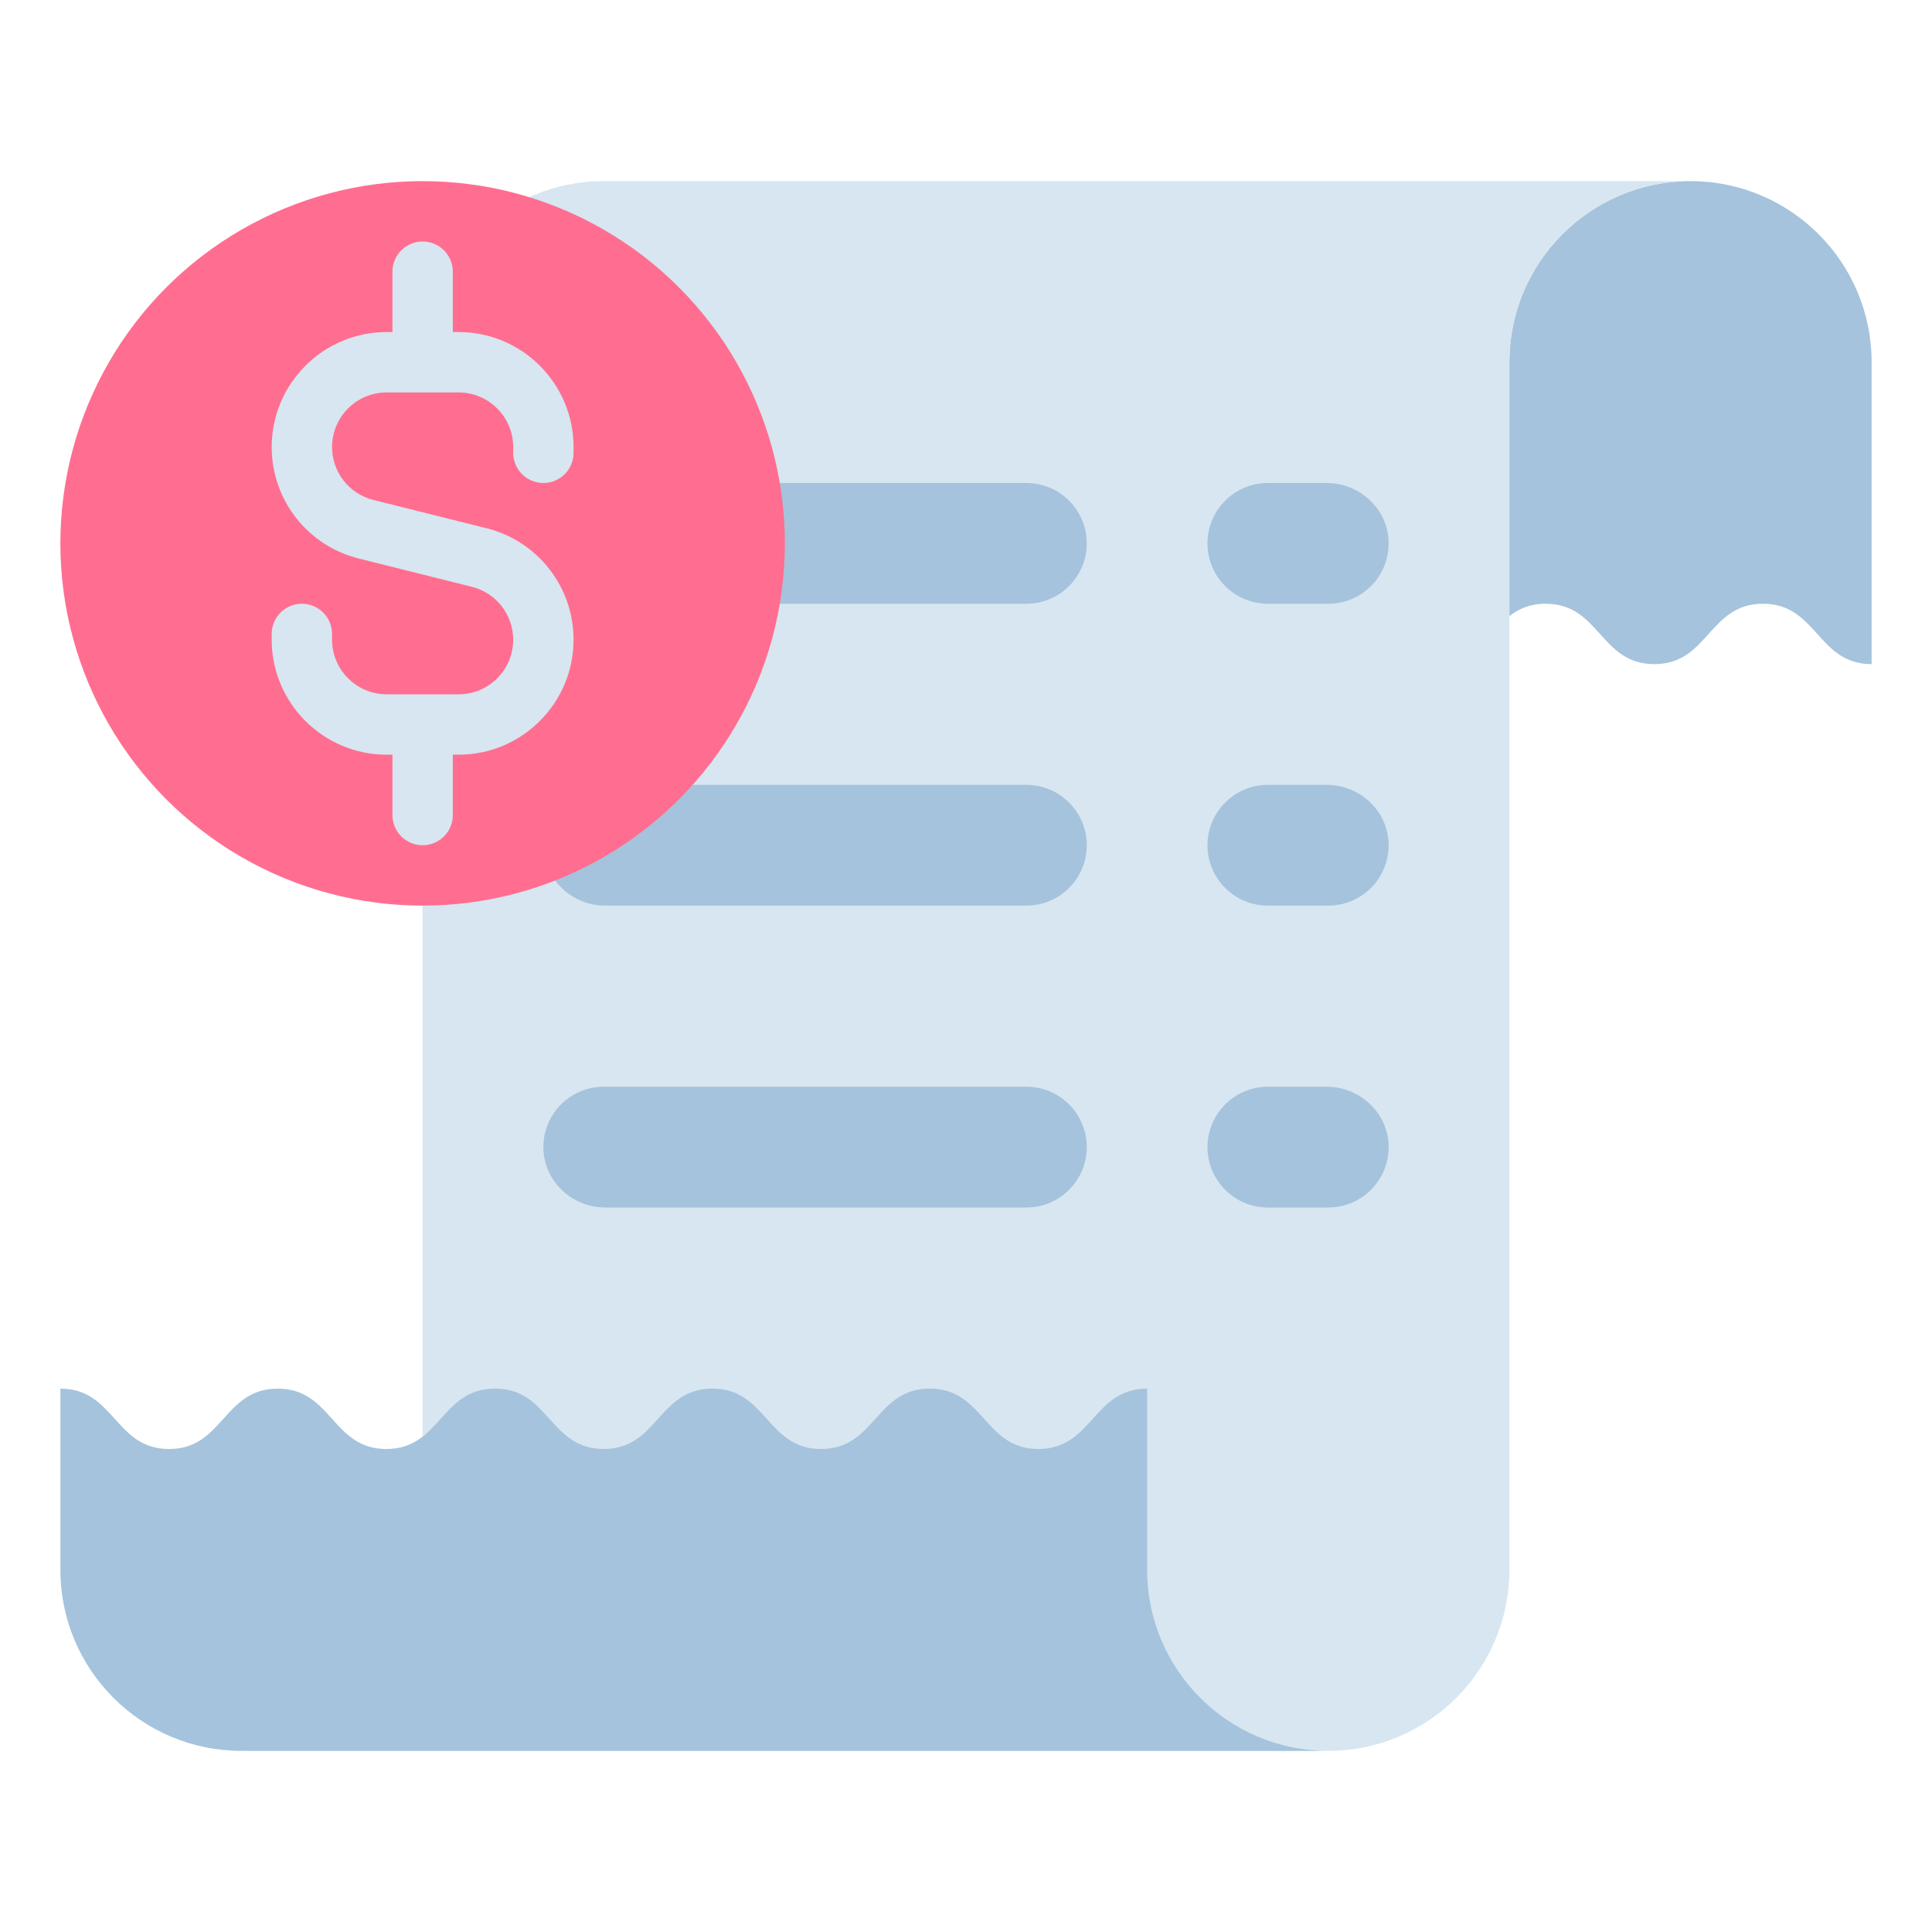 <?xml version="1.0" encoding="utf-8"?>
<!-- Generator: Adobe Illustrator 23.0.0, SVG Export Plug-In . SVG Version: 6.00 Build 0)  -->
<svg version="1.1" id="Layer_1" xmlns="http://www.w3.org/2000/svg" xmlns:xlink="http://www.w3.org/1999/xlink" x="0px" y="0px"
	 viewBox="0 0 512 512" style="enable-background:new 0 0 512 512;" xml:space="preserve">
<style type="text/css">
	.st0{fill:#463C4B;}
	.st1{fill:#555A6E;}
	.st2{fill:#289BC3;}
	.st3{fill:#00D2D2;}
	.st4{fill:#D7E6F0;}
	.st5{fill:#FF6E91;}
	.st6{fill:#6E7896;}
	.st7{fill:#FAA037;}
	.st8{fill:#E64178;}
	.st9{fill:#FAB991;}
	.st10{fill:#A5C3DC;}
	.st11{fill:#F0915A;}
	.st12{fill:#FFD241;}
	.st13{fill:#32283C;}
	.st14{fill:#E6E6EB;}
	.st15{fill:#466932;}
	.st16{fill:#78AF41;}
	.st17{fill:#F57328;}
	.st18{fill:#C8733C;}
</style>
<g>
	<g>
		<g>
			<path class="st10" d="M448,48L448,48c-26.51,0-48,21.49-48,48v67.275c2.46-1.919,5.425-3.275,9.612-3.275
				c14.398,0,14.398,16,28.796,16c14.396,0,14.396-16,28.793-16c14.4,0,14.4,16,28.799,16V96C496,69.49,474.51,48,448,48z"/>
		</g>
		<g>
			<path class="st4" d="M112,416c0,26.51-21.49,48-48,48h0h288c26.51,0,48-21.49,48-48V96c0-26.51,21.49-48,48-48h0H160
				c-26.51,0-48,21.49-48,48V416z"/>
		</g>
		<g>
			<path class="st10" d="M304,416v-48c-14.403,0-14.403,16-28.805,16s-14.403-16-28.805-16c-14.401,0-14.401,16-28.801,16
				c-14.401,0-14.401-16-28.802-16c-14.4,0-14.4,16-28.801,16c-14.4,0-14.4-16-28.8-16c-14.398,0-14.398,16-28.797,16
				c-14.398,0-14.398-16-28.796-16c-14.396,0-14.396,16-28.793,16c-14.4,0-14.4-16-28.799-16v48c0,26.51,21.49,48,48,48h288
				C325.49,464,304,442.51,304,416z"/>
		</g>
	</g>
	<g>
		<g>
			<path class="st10" d="M160,128h112c8.837,0,16,7.163,16,16v0c0,8.837-7.163,16-16,16H160.41c-8.854,0-16.34-7.018-16.409-15.871
				c-0.035-4.471,1.762-8.52,4.679-11.449C151.58,129.79,155.58,128,160,128z"/>
		</g>
		<g>
			<path class="st10" d="M367.999,143.871c0.035,4.471-1.762,8.52-4.679,11.449c-2.9,2.89-6.9,4.68-11.32,4.68h-16
				c-8.837,0-16-7.163-16-16v0c0-8.837,7.163-16,16-16h15.59C360.444,128,367.93,135.018,367.999,143.871z"/>
		</g>
		<g>
			<path class="st10" d="M160,208h112c8.837,0,16,7.163,16,16v0c0,8.837-7.163,16-16,16H160.41c-8.854,0-16.34-7.018-16.409-15.871
				c-0.035-4.471,1.762-8.52,4.679-11.449C151.58,209.79,155.58,208,160,208z"/>
		</g>
		<g>
			<path class="st10" d="M367.999,223.871c0.035,4.471-1.762,8.52-4.679,11.449c-2.9,2.89-6.9,4.68-11.32,4.68h-16
				c-8.837,0-16-7.163-16-16v0c0-8.837,7.163-16,16-16h15.59C360.444,208,367.93,215.018,367.999,223.871z"/>
		</g>
		<g>
			<path class="st10" d="M160,288h112c8.837,0,16,7.163,16,16v0c0,8.837-7.163,16-16,16H160.41c-8.854,0-16.34-7.018-16.409-15.871
				c-0.035-4.471,1.762-8.52,4.679-11.449C151.58,289.79,155.58,288,160,288z"/>
		</g>
		<g>
			<path class="st10" d="M367.999,303.871c0.035,4.471-1.762,8.52-4.679,11.449c-2.9,2.89-6.9,4.68-11.32,4.68h-16
				c-8.837,0-16-7.163-16-16v0c0-8.837,7.163-16,16-16h15.59C360.444,288,367.93,295.018,367.999,303.871z"/>
		</g>
	</g>
	<g>
		<circle class="st5" cx="112" cy="144" r="96"/>
	</g>
	<path class="st4" d="M144,128c4.418,0,8-3.582,8-8v-1.538C152,101.665,138.335,88,121.538,88H120V72c0-4.418-3.582-8-8-8
		s-8,3.582-8,8v16h-1.538C85.665,88,72,101.665,72,118.462c0,14.004,9.488,26.156,23.074,29.553l29.971,7.492
		c6.45,1.613,10.955,7.383,10.955,14.031c0,7.975-6.487,14.462-14.462,14.462h-19.076C94.487,184,88,177.513,88,169.538V168
		c0-4.418-3.582-8-8-8s-8,3.582-8,8v1.538C72,186.335,85.665,200,102.462,200H104v16c0,4.418,3.582,8,8,8s8-3.582,8-8v-16h1.538
		C138.335,200,152,186.335,152,169.538c0-14.004-9.488-26.156-23.074-29.553l-29.971-7.492C92.505,130.88,88,125.11,88,118.462
		C88,110.487,94.487,104,102.462,104h19.076c7.975,0,14.462,6.487,14.462,14.462V120C136,124.418,139.582,128,144,128z"/>
</g>
</svg>
